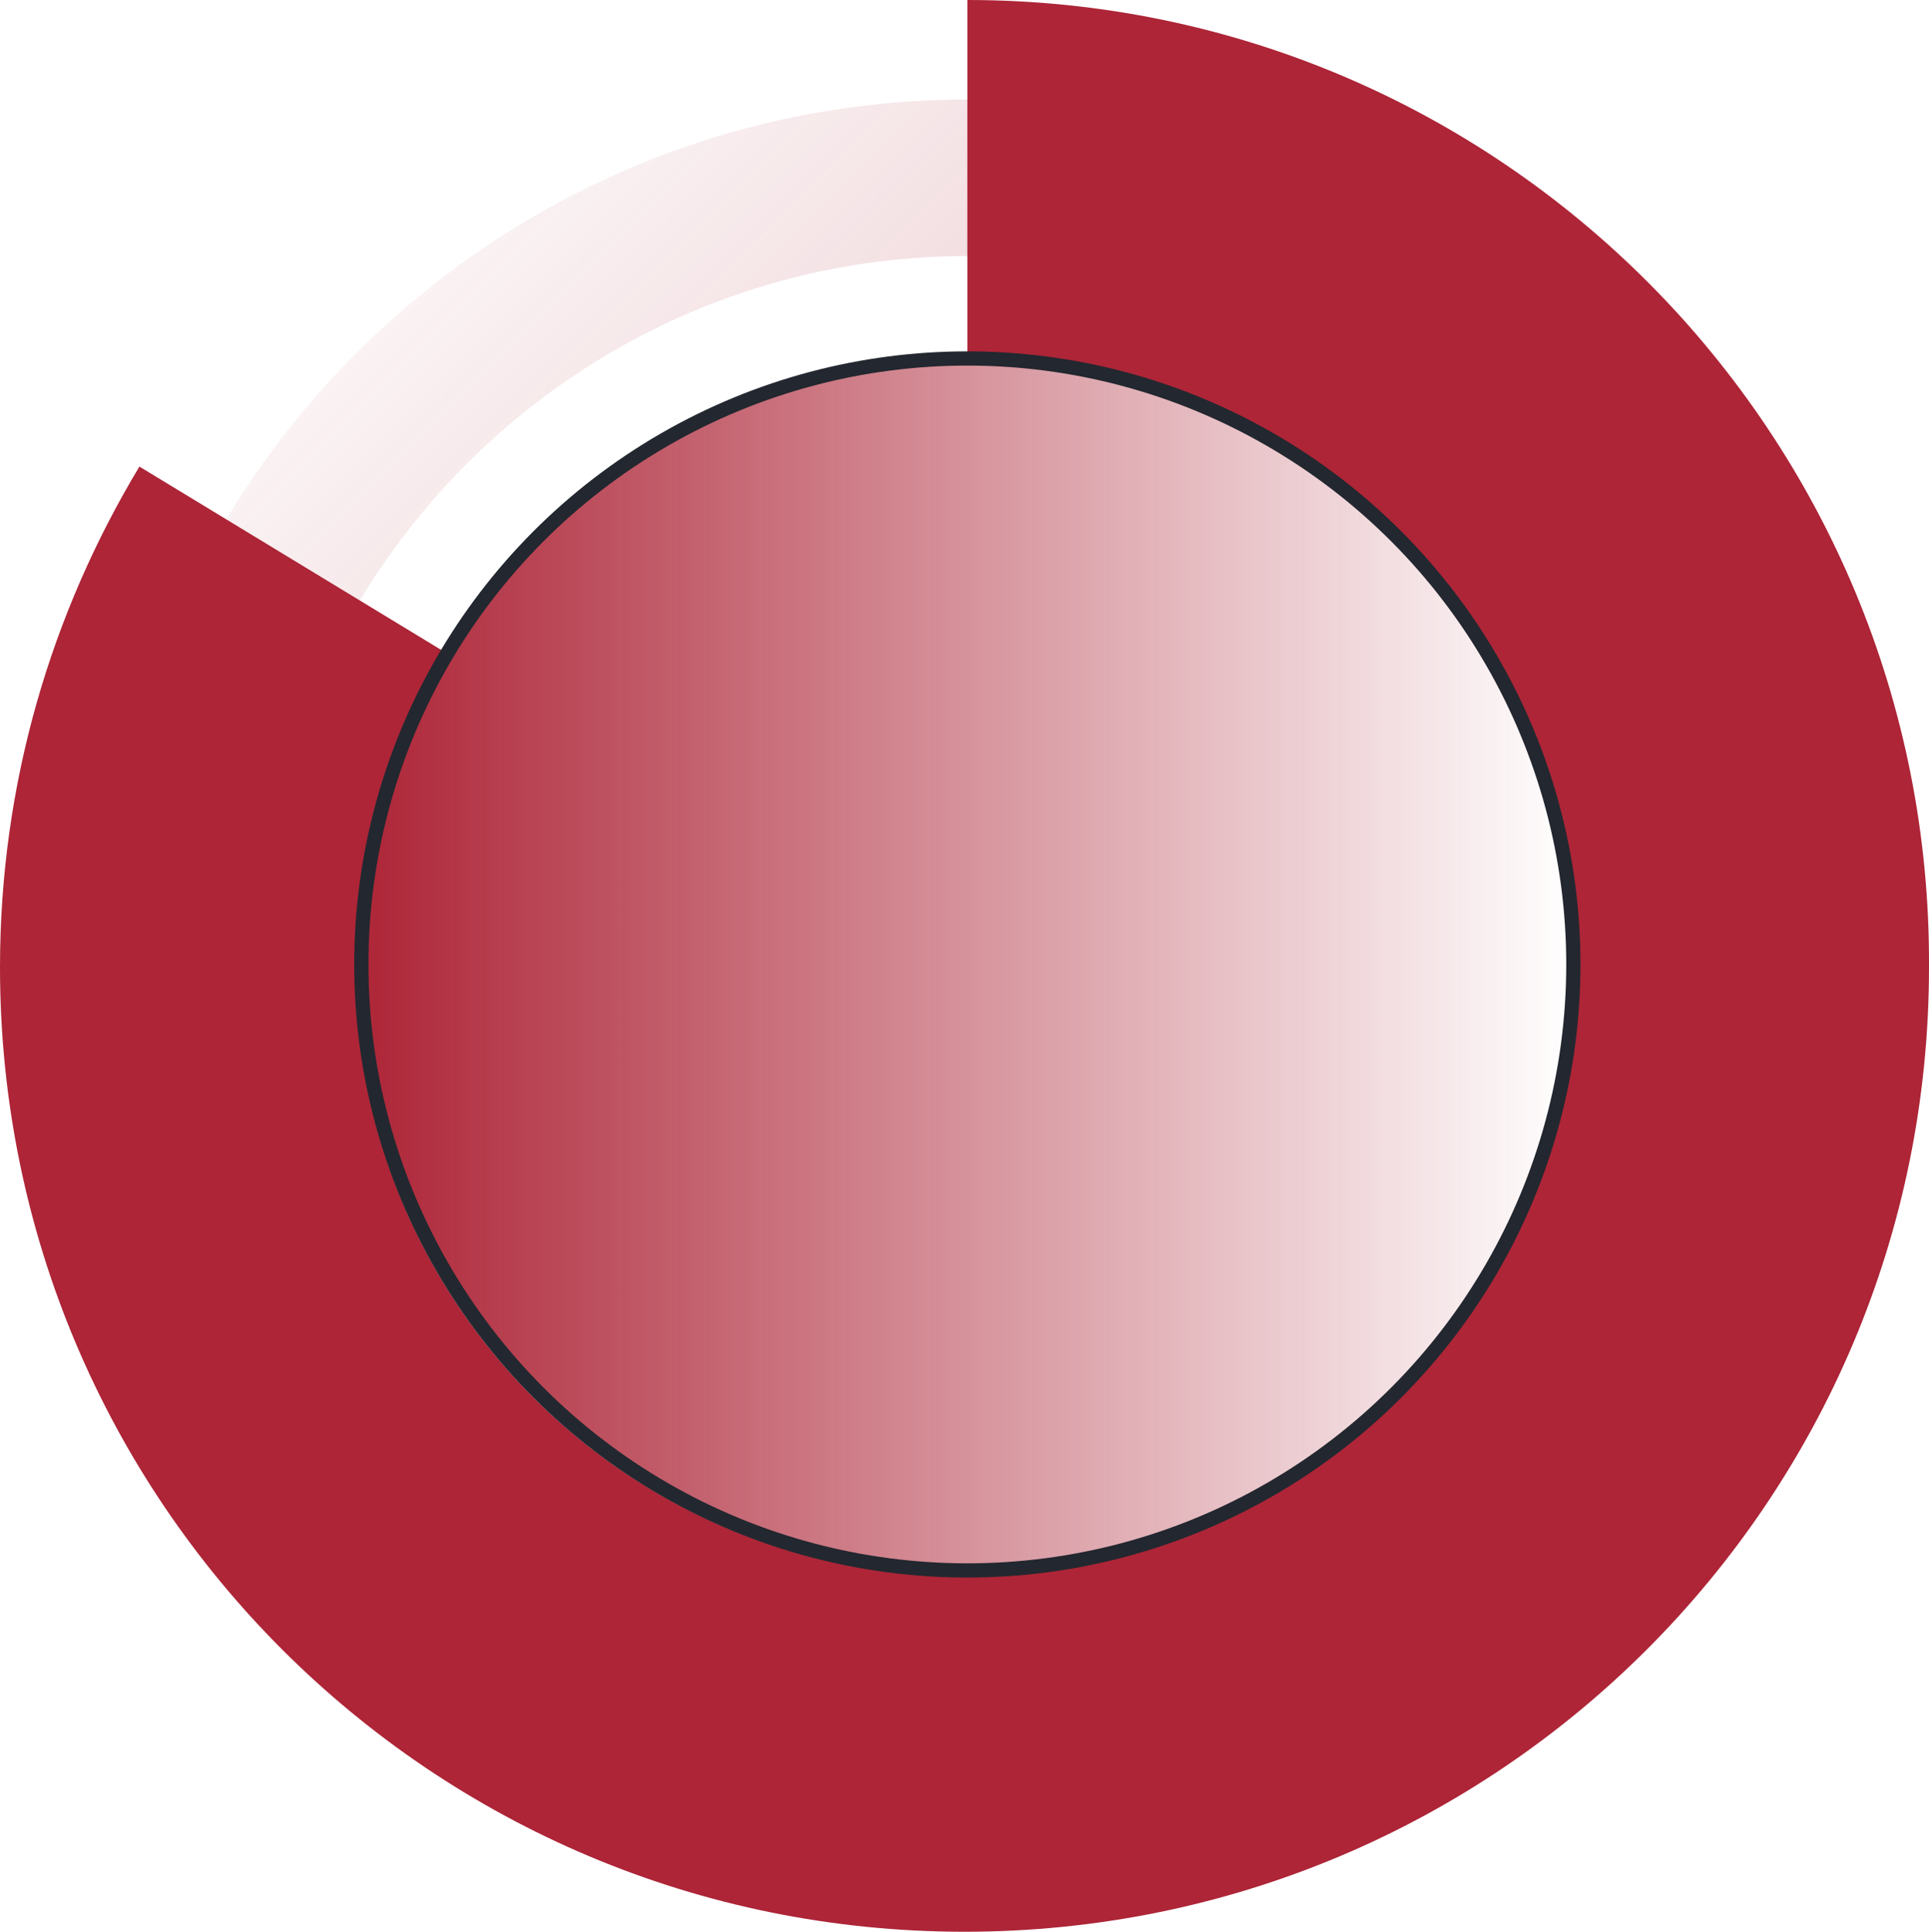 <?xml version="1.0" encoding="utf-8"?>
<!-- Generator: Adobe Illustrator 23.0.6, SVG Export Plug-In . SVG Version: 6.00 Build 0)  -->
<svg version="1.1" id="chart_x5F_87" xmlns="http://www.w3.org/2000/svg" xmlns:xlink="http://www.w3.org/1999/xlink" x="0px"
	 y="0px" viewBox="0 0 135.6 135.8" style="enable-background:new 0 0 135.6 135.8;" xml:space="preserve">
<style type="text/css">
	.st0{opacity:0.5;fill:url(#SVGID_1_);enable-background:new    ;}
	.st1{fill:#AD2537;}
	.st2{fill:url(#circle_1_);stroke:#23272F;stroke-miterlimit:10;}
</style>
<g id="gr_x5F_circle">
	<g>
		<g>
			
				<linearGradient id="SVGID_1_" gradientUnits="userSpaceOnUse" x1="116.816" y1="-1251.339" x2="12.894" y2="-1355.262" gradientTransform="matrix(1 0 0 1 0 1368)">
				<stop  offset="0" style="stop-color:#AD2537"/>
				<stop  offset="1" style="stop-color:#AD2537;stop-opacity:0"/>
			</linearGradient>
			<path class="st0" d="M68,128.6c-33.4,0-60.8-27.2-60.8-60.8C7.2,34.4,34.4,7,68,7c33.4,0,60.8,27.2,60.8,60.8
				C128.6,101.4,101.4,128.6,68,128.6z M68,18c-27.5,0-49.8,22.4-49.8,49.8c0,27.5,22.4,49.8,49.8,49.8c27.5,0,49.8-22.4,49.8-49.8
				S95.3,18,68,18z"/>
		</g>
	</g>
</g>
<path id="red_x5F_cirle" class="st1" d="M68,0v25c23.6,0,42.9,19.1,42.9,42.9c0,23.6-19.1,42.9-42.9,42.9C44.3,110.9,25,91.8,25,68
	c0-8.1,2.3-15.7,6.2-22.2L9.8,32.8C3.6,43.1,0,55.1,0,68c0,37.5,30.3,67.8,67.8,67.8c37.5,0,67.8-30.3,67.8-67.8
	C135.8,30.5,105.5,0,68,0z"/>
<linearGradient id="circle_1_" gradientUnits="userSpaceOnUse" x1="25.217" y1="-1300.188" x2="110.579" y2="-1300.188" gradientTransform="matrix(1 0 0 1 0 1368)">
	<stop  offset="0" style="stop-color:#AD2537"/>
	<stop  offset="1" style="stop-color:#AD2537;stop-opacity:0"/>
</linearGradient>
<circle id="circle" class="st2" cx="68" cy="67.8" r="42.6"/>
</svg>
